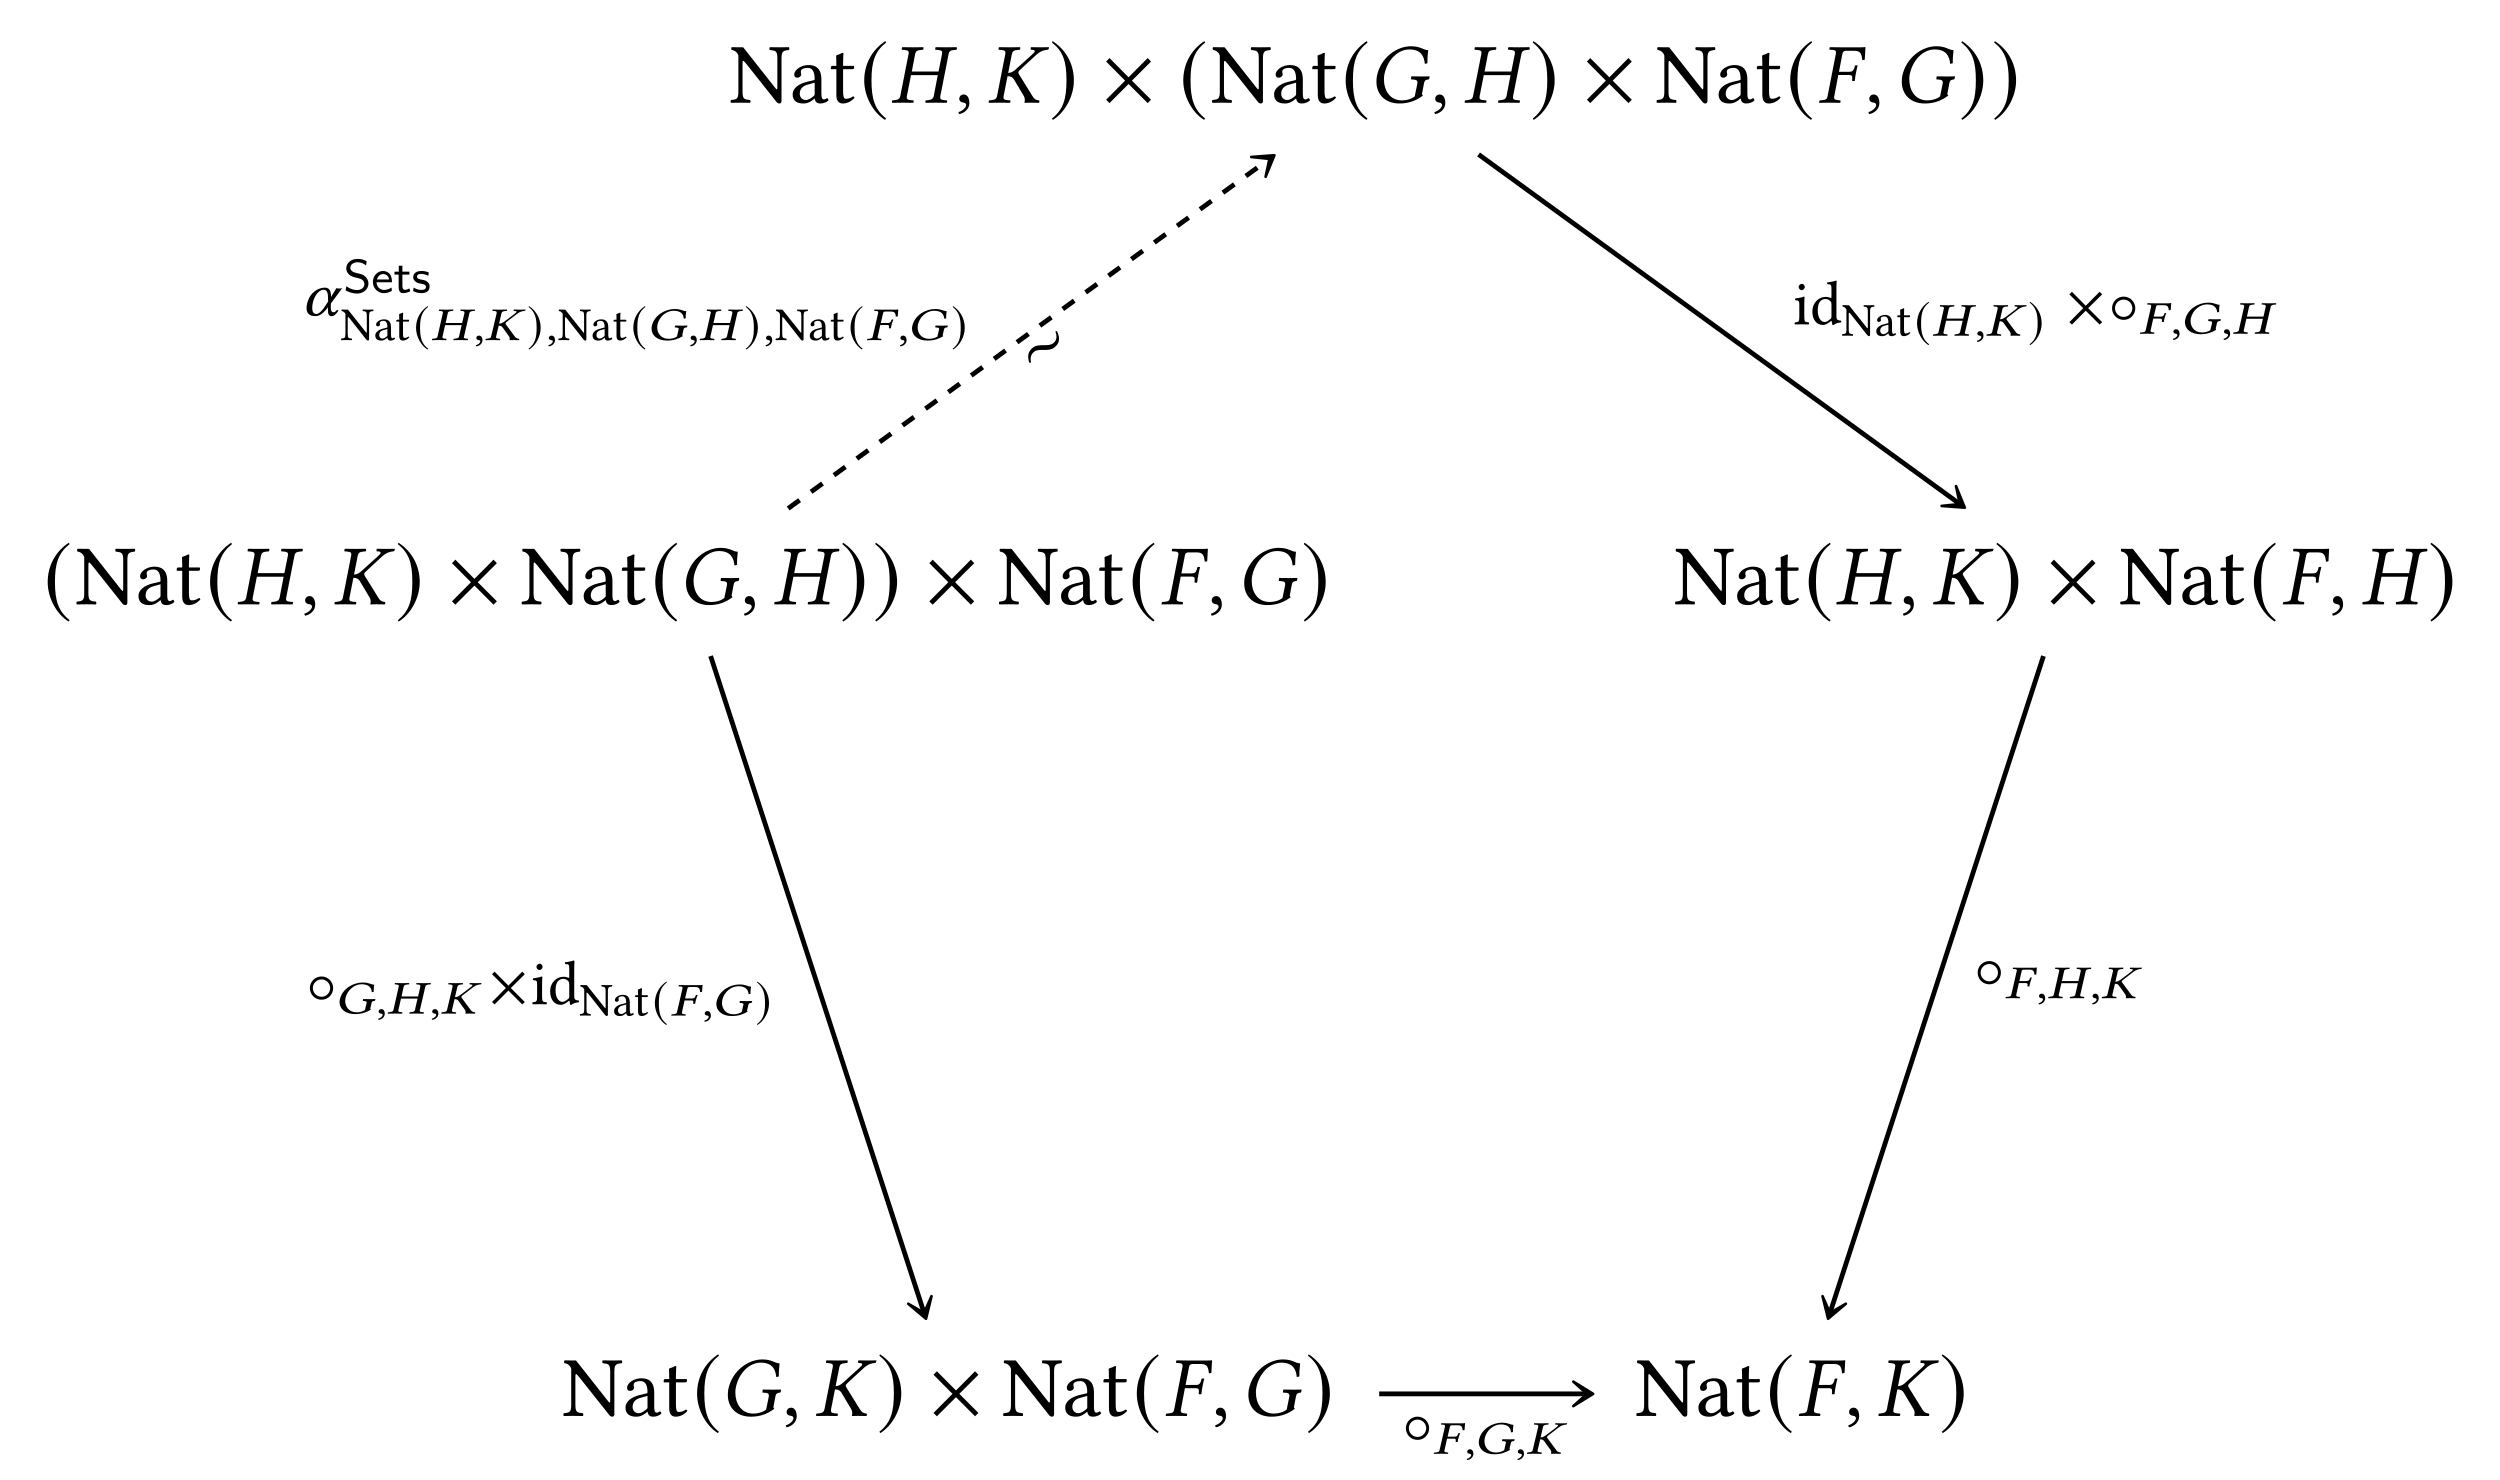 <?xml version="1.0" encoding="UTF-8"?>
<svg xmlns="http://www.w3.org/2000/svg" xmlns:xlink="http://www.w3.org/1999/xlink" width="290.65" height="172.031" viewBox="0 0 290.65 172.031">
<defs>
<g>
<g id="glyph-0-0">
<path d="M 5.547 -5.109 L 5.547 -1.844 C 5.547 -1.656 5.547 -1.547 5.469 -1.547 C 5.438 -1.547 5.281 -1.719 5 -2.094 L 1.578 -6.438 L 0.234 -6.453 C 0.172 -6.391 0.172 -6.188 0.234 -6.125 C 0.656 -6.094 0.953 -5.734 1.016 -5.484 L 1.016 -1.328 C 1.016 -0.438 0.844 -0.375 0.156 -0.312 C 0.094 -0.25 0.094 -0.047 0.156 0.016 C 0.578 0.016 1.031 0 1.266 0 C 1.5 0 1.953 0.016 2.375 0.016 C 2.438 -0.047 2.438 -0.25 2.375 -0.312 C 1.672 -0.375 1.5 -0.422 1.5 -1.328 L 1.5 -4.375 C 1.5 -4.719 1.5 -4.859 1.578 -4.859 C 1.641 -4.859 1.75 -4.75 1.922 -4.531 L 5.406 -0.141 C 5.516 0.016 5.641 0.094 5.797 0.094 C 5.938 0.094 6.031 -0.016 6.031 -0.203 L 6.031 -5.109 C 6.031 -5.984 6.203 -6.047 6.891 -6.125 C 6.953 -6.188 6.953 -6.391 6.891 -6.453 C 6.484 -6.438 6.016 -6.438 5.781 -6.438 C 5.578 -6.438 5.109 -6.438 4.672 -6.453 C 4.609 -6.391 4.609 -6.188 4.672 -6.125 C 5.375 -6.047 5.547 -6.016 5.547 -5.109 Z M 5.547 -5.109 "/>
</g>
<g id="glyph-0-1">
<path d="M 2.922 -2.328 L 2.922 -1 C 2.922 -0.875 2.859 -0.812 2.781 -0.75 C 2.516 -0.531 2.188 -0.312 1.906 -0.312 C 1.406 -0.312 1.188 -0.703 1.188 -1.016 C 1.188 -1.469 1.391 -1.922 2.141 -2.109 Z M 2.922 -0.484 C 2.984 -0.172 3.094 0.094 3.594 0.094 C 3.969 0.094 4.328 -0.062 4.531 -0.266 C 4.516 -0.391 4.469 -0.484 4.359 -0.531 C 4.281 -0.484 4.125 -0.375 4 -0.375 C 3.703 -0.375 3.703 -0.766 3.703 -1.219 L 3.703 -2.688 C 3.703 -4.109 2.922 -4.375 2.188 -4.375 C 1.375 -4.375 0.547 -3.844 0.547 -3.266 C 0.547 -3.031 0.672 -2.906 0.891 -2.906 C 1.188 -2.906 1.359 -3.125 1.359 -3.25 C 1.359 -3.312 1.359 -3.391 1.328 -3.422 C 1.328 -3.453 1.312 -3.516 1.312 -3.625 C 1.312 -3.938 1.734 -4.047 2.109 -4.047 C 2.453 -4.047 2.922 -3.875 2.922 -2.75 C 2.922 -2.688 2.891 -2.641 2.859 -2.625 L 2 -2.422 C 1.047 -2.188 0.359 -1.656 0.359 -0.984 C 0.359 -0.156 0.922 0.094 1.609 0.094 C 1.969 0.094 2.266 0.016 2.703 -0.312 L 2.906 -0.484 Z M 2.922 -0.484 "/>
</g>
<g id="glyph-0-2">
<path d="M 0.422 -4.281 C 0.297 -4.281 0.25 -4.156 0.25 -4.078 L 0.25 -3.953 C 0.25 -3.891 0.266 -3.891 0.297 -3.891 L 0.891 -3.891 L 0.891 -0.891 C 0.891 -0.172 1.203 0.094 1.656 0.094 C 2.109 0.094 2.609 -0.125 3 -0.562 C 2.984 -0.656 2.922 -0.719 2.828 -0.734 C 2.562 -0.531 2.266 -0.453 2 -0.453 C 1.734 -0.453 1.672 -0.75 1.672 -1.359 L 1.672 -3.891 L 2.719 -3.891 C 2.812 -3.891 2.953 -3.922 2.953 -4.016 L 2.953 -4.219 C 2.953 -4.25 2.922 -4.281 2.875 -4.281 L 1.672 -4.281 L 1.672 -4.672 C 1.672 -5.312 1.719 -5.719 1.719 -5.719 C 1.719 -5.766 1.688 -5.797 1.641 -5.797 C 1.594 -5.797 1.5 -5.766 1.422 -5.719 C 1.312 -5.656 1.203 -5.609 1.078 -5.578 C 0.953 -5.531 0.859 -5.5 0.859 -5.438 C 0.859 -5.312 0.891 -5.391 0.891 -4.281 Z M 0.422 -4.281 "/>
</g>
<g id="glyph-1-0">
<path d="M 2.938 -7.141 C 1.5 -6.203 0.484 -4.594 0.484 -2.562 C 0.484 -0.703 1.531 1.172 2.906 2.016 L 3.031 1.859 C 1.719 0.812 1.328 -0.391 1.328 -2.594 C 1.328 -4.812 1.75 -5.953 3.031 -6.984 Z M 2.938 -7.141 "/>
</g>
<g id="glyph-1-1">
<path d="M 0.375 -7.141 L 0.297 -6.984 C 1.578 -5.953 1.984 -4.812 1.984 -2.594 C 1.984 -0.391 1.609 0.812 0.297 1.859 L 0.406 2.016 C 1.781 1.172 2.844 -0.703 2.844 -2.562 C 2.844 -4.594 1.828 -6.203 0.375 -7.141 Z M 0.375 -7.141 "/>
</g>
<g id="glyph-1-2">
<path d="M 5.781 -0.344 L 3.562 -2.562 L 5.781 -4.781 L 5.391 -5.188 L 3.172 -2.953 L 0.953 -5.188 L 0.562 -4.781 L 2.766 -2.562 L 0.562 -0.344 L 0.953 0.047 L 3.172 -2.172 L 5.391 0.047 Z M 5.781 -0.344 "/>
</g>
<g id="glyph-2-0">
<path d="M 6.016 -5.672 L 5.609 -3.625 L 2.5 -3.625 L 2.891 -5.672 C 2.953 -5.953 3.094 -6.094 3.516 -6.125 L 3.812 -6.156 C 3.859 -6.203 3.875 -6.359 3.844 -6.453 C 3.391 -6.438 3.031 -6.438 2.641 -6.438 C 2.266 -6.438 1.812 -6.438 1.375 -6.453 C 1.344 -6.406 1.312 -6.203 1.344 -6.156 L 1.688 -6.125 C 2.078 -6.094 2.188 -5.969 2.125 -5.672 L 1.156 -0.75 C 1.094 -0.484 0.953 -0.344 0.531 -0.297 L 0.234 -0.266 C 0.188 -0.234 0.172 -0.062 0.203 0.016 C 0.656 0.016 1.016 0 1.406 0 C 1.781 0 2.234 0.016 2.672 0.016 C 2.703 -0.016 2.734 -0.219 2.703 -0.266 L 2.359 -0.297 C 1.969 -0.328 1.859 -0.453 1.922 -0.75 L 2.406 -3.203 L 5.516 -3.203 L 5.047 -0.75 C 4.984 -0.484 4.828 -0.344 4.422 -0.297 L 4.109 -0.266 C 4.078 -0.234 4.062 -0.062 4.094 0.016 C 4.547 0.016 4.906 0 5.297 0 C 5.672 0 6.125 0.016 6.562 0.016 C 6.594 -0.016 6.625 -0.219 6.594 -0.266 L 6.25 -0.297 C 5.859 -0.328 5.75 -0.453 5.812 -0.75 L 6.781 -5.672 C 6.844 -5.953 6.984 -6.094 7.391 -6.125 L 7.703 -6.156 C 7.75 -6.203 7.766 -6.359 7.719 -6.453 C 7.281 -6.438 6.922 -6.438 6.531 -6.438 C 6.156 -6.438 5.703 -6.438 5.266 -6.453 C 5.234 -6.406 5.203 -6.203 5.234 -6.156 L 5.578 -6.125 C 5.969 -6.094 6.078 -5.969 6.016 -5.672 Z M 6.016 -5.672 "/>
</g>
<g id="glyph-2-1">
<path d="M 1.031 -0.953 C 0.734 -0.953 0.516 -0.734 0.516 -0.453 C 0.516 -0.141 0.766 -0.047 0.953 -0.016 C 1.141 0 1.312 0.062 1.312 0.297 C 1.312 0.5 0.953 0.953 0.422 1.094 C 0.422 1.188 0.453 1.25 0.516 1.328 C 1.109 1.219 1.688 0.734 1.688 0.047 C 1.688 -0.562 1.438 -0.953 1.031 -0.953 Z M 1.031 -0.953 "/>
</g>
<g id="glyph-2-2">
<path d="M 2.125 -5.672 L 1.156 -0.75 C 1.094 -0.484 0.953 -0.344 0.531 -0.297 L 0.234 -0.266 C 0.188 -0.234 0.172 -0.062 0.203 0.016 C 0.656 0.016 1.016 0 1.406 0 C 1.781 0 2.234 0.016 2.672 0.016 C 2.703 -0.016 2.734 -0.219 2.703 -0.266 L 2.359 -0.297 C 1.969 -0.328 1.859 -0.453 1.922 -0.75 L 2.406 -3.203 L 2.375 -3.078 C 2.719 -3.078 2.969 -2.969 3.125 -2.703 L 4.297 -0.734 C 4.359 -0.594 4.391 -0.469 4.391 -0.344 C 4.391 -0.234 4.375 -0.141 4.359 -0.062 L 4.344 0 L 4.359 0.016 C 4.562 0.016 4.75 0 5.031 0 C 5.406 0 5.578 0.016 6.016 0.016 L 6.062 0 L 6.094 -0.188 C 6.094 -0.234 6.062 -0.266 6.016 -0.266 L 5.969 -0.281 C 5.688 -0.312 5.484 -0.422 5.297 -0.734 L 3.703 -3.312 C 3.641 -3.422 3.625 -3.484 3.641 -3.562 C 3.656 -3.641 3.703 -3.703 4.094 -4.062 L 5.719 -5.562 C 6.266 -6.047 6.641 -6.109 7.031 -6.156 C 7.094 -6.156 7.141 -6.188 7.156 -6.234 L 7.203 -6.438 L 7.172 -6.453 C 6.719 -6.438 6.609 -6.438 6.234 -6.438 C 5.844 -6.438 5.578 -6.438 5.125 -6.453 L 5.094 -6.438 L 5.062 -6.234 C 5.047 -6.188 5.078 -6.156 5.125 -6.156 L 5.312 -6.141 C 5.469 -6.125 5.547 -6.078 5.547 -6 C 5.547 -5.906 5.438 -5.766 5.25 -5.609 L 3.297 -3.844 C 3.062 -3.625 2.828 -3.484 2.453 -3.453 L 2.891 -5.672 C 2.953 -5.953 3.094 -6.094 3.516 -6.125 L 3.812 -6.156 C 3.859 -6.203 3.875 -6.359 3.844 -6.453 C 3.391 -6.438 3.031 -6.438 2.641 -6.438 C 2.266 -6.438 1.812 -6.438 1.375 -6.453 C 1.344 -6.406 1.312 -6.203 1.344 -6.156 L 1.688 -6.125 C 2.078 -6.094 2.188 -5.969 2.125 -5.672 Z M 2.125 -5.672 "/>
</g>
<g id="glyph-2-3">
<path d="M 4.859 -6.562 C 3.203 -6.562 1.328 -5.25 0.891 -3.062 C 0.859 -2.844 0.844 -2.625 0.844 -2.422 C 0.844 -1 1.828 0.094 3.516 0.094 C 4.641 0.094 5.484 -0.25 6.25 -0.828 C 6.156 -0.922 6.125 -1 6.156 -1.109 L 6.375 -2.266 C 6.438 -2.609 6.609 -2.672 6.891 -2.703 C 6.938 -2.719 6.984 -2.734 6.984 -2.781 L 7.031 -3.047 L 7.016 -3.062 C 6.734 -3.047 6.516 -3.047 6.125 -3.047 C 5.766 -3.047 5.375 -3.047 4.922 -3.062 L 4.906 -3.047 L 4.859 -2.781 C 4.844 -2.734 4.875 -2.703 4.922 -2.703 L 5.156 -2.688 C 5.469 -2.656 5.609 -2.594 5.609 -2.391 C 5.609 -2.359 5.609 -2.312 5.609 -2.266 L 5.297 -0.734 C 4.922 -0.422 4.328 -0.266 3.812 -0.266 C 2.359 -0.266 1.719 -1.5 1.719 -2.672 C 1.719 -2.875 1.719 -3.078 1.766 -3.266 C 2.109 -5 3.359 -6.188 4.656 -6.188 C 6.047 -6.188 6.391 -5.375 6.469 -4.516 L 6.766 -4.578 C 6.766 -5 6.781 -5.391 6.859 -6.109 C 6.281 -6.109 6.016 -6.562 4.859 -6.562 Z M 4.859 -6.562 "/>
</g>
<g id="glyph-2-4">
<path d="M 3.578 -3.219 C 3.875 -3.219 3.984 -3.156 3.984 -2.922 L 3.984 -2.844 L 3.969 -2.594 C 3.953 -2.562 3.969 -2.516 4.016 -2.516 L 4.234 -2.516 L 4.281 -2.547 C 4.312 -2.938 4.359 -3.203 4.406 -3.406 C 4.438 -3.609 4.5 -3.906 4.609 -4.312 L 4.578 -4.344 L 4.375 -4.344 C 4.344 -4.344 4.297 -4.312 4.281 -4.266 L 4.219 -4.016 C 4.125 -3.734 3.984 -3.594 3.656 -3.594 L 2.438 -3.594 L 2.844 -5.688 C 2.891 -5.938 3.031 -6.031 3.266 -6.031 L 4.25 -6.031 C 4.969 -6.031 5.078 -5.625 5.156 -4.938 L 5.438 -5 C 5.469 -5.406 5.516 -6.359 5.516 -6.438 C 5.516 -6.453 5.5 -6.469 5.484 -6.469 C 5.297 -6.438 5.25 -6.438 5.031 -6.438 L 2.594 -6.438 C 2.219 -6.438 1.828 -6.438 1.391 -6.453 L 1.359 -6.438 L 1.328 -6.234 C 1.312 -6.203 1.312 -6.156 1.391 -6.156 L 1.672 -6.141 C 1.969 -6.125 2.094 -6.047 2.094 -5.844 C 2.094 -5.797 2.078 -5.734 2.078 -5.688 L 1.109 -0.734 C 1.062 -0.453 0.922 -0.312 0.516 -0.297 L 0.25 -0.266 C 0.203 -0.266 0.172 -0.234 0.156 -0.188 L 0.125 0 L 0.141 0.016 C 0.594 0.016 0.984 0 1.344 0 C 1.734 0 2.125 0.016 2.578 0.016 L 2.594 0 L 2.625 -0.188 C 2.641 -0.234 2.609 -0.266 2.562 -0.266 L 2.328 -0.297 C 2 -0.312 1.875 -0.406 1.875 -0.594 C 1.875 -0.641 1.875 -0.688 1.891 -0.734 L 2.359 -3.219 Z M 3.578 -3.219 "/>
</g>
<g id="glyph-3-0">
<path d="M 3.344 -1.375 L 4.656 -3.156 C 4.562 -3.156 4.438 -3.109 4.328 -3.109 C 4.219 -3.109 4.094 -3.156 3.984 -3.156 L 3.359 -2.125 L 3.359 -2.188 C 3.359 -2.828 3.188 -3.219 2.641 -3.219 C 1.969 -3.219 0.938 -2.766 0.594 -1.422 C 0.531 -1.219 0.516 -1.016 0.516 -0.828 C 0.516 -0.266 0.812 0.094 1.531 0.094 C 2.031 0.094 2.453 -0.203 3 -0.938 L 3 -0.594 C 3 -0.125 3.125 0.094 3.406 0.094 C 3.719 0.094 3.938 -0.109 4.234 -0.562 L 4.047 -0.625 C 3.875 -0.406 3.781 -0.359 3.594 -0.359 C 3.438 -0.359 3.328 -0.562 3.328 -0.938 L 3.328 -0.953 Z M 2.516 -2.969 C 2.938 -2.969 3.016 -2.516 3.016 -1.891 C 3.016 -1.844 3.016 -1.797 3.016 -1.75 L 3.016 -1.594 L 2.828 -1.297 C 2.406 -0.609 1.984 -0.156 1.656 -0.156 C 1.312 -0.156 1.172 -0.438 1.172 -0.859 C 1.172 -1.859 1.781 -2.969 2.516 -2.969 Z M 2.516 -2.969 "/>
</g>
<g id="glyph-4-0">
<path d="M 2.906 -1.047 C 2.906 -1.5 2.656 -1.75 2.547 -1.859 C 2.312 -2.094 2.062 -2.156 1.641 -2.25 C 1.297 -2.328 1.125 -2.375 1 -2.5 C 0.922 -2.562 0.797 -2.688 0.797 -2.906 C 0.797 -3.203 1.109 -3.531 1.641 -3.531 C 2.047 -3.531 2.344 -3.391 2.625 -3.156 L 2.703 -3.656 C 2.359 -3.828 2.047 -3.922 1.641 -3.922 C 0.812 -3.922 0.328 -3.359 0.328 -2.828 C 0.328 -2.609 0.391 -2.344 0.656 -2.094 C 0.906 -1.875 1.156 -1.812 1.5 -1.734 C 1.953 -1.625 2.078 -1.594 2.25 -1.438 C 2.344 -1.328 2.438 -1.172 2.438 -0.984 C 2.438 -0.641 2.125 -0.297 1.594 -0.297 C 1.281 -0.297 0.781 -0.391 0.344 -0.75 L 0.25 -0.266 C 0.531 -0.109 0.984 0.109 1.594 0.109 C 2.359 0.109 2.906 -0.438 2.906 -1.047 Z M 2.906 -1.047 "/>
</g>
<g id="glyph-4-1">
<path d="M 2.406 -1.203 C 2.406 -1.453 2.391 -1.828 2.172 -2.141 C 1.969 -2.406 1.641 -2.516 1.375 -2.516 C 0.703 -2.516 0.188 -1.938 0.188 -1.234 C 0.188 -0.531 0.734 0.062 1.469 0.062 C 1.781 0.062 2.109 -0.031 2.391 -0.203 L 2.359 -0.594 C 2.047 -0.375 1.703 -0.312 1.469 -0.312 C 1 -0.312 0.625 -0.703 0.609 -1.203 Z M 2.078 -1.531 L 0.656 -1.531 C 0.781 -1.969 1.109 -2.156 1.375 -2.156 C 1.625 -2.156 1.969 -2.047 2.078 -1.531 Z M 2.078 -1.531 "/>
</g>
<g id="glyph-4-2">
<path d="M 1.938 -0.141 L 1.844 -0.5 C 1.672 -0.375 1.469 -0.328 1.328 -0.328 C 1.094 -0.328 1.031 -0.547 1.031 -0.797 L 1.031 -2.094 L 1.844 -2.094 L 1.844 -2.438 L 1.031 -2.438 L 1.031 -3.125 L 0.609 -3.125 L 0.609 -2.438 L 0.109 -2.438 L 0.109 -2.094 L 0.594 -2.094 L 0.594 -0.703 C 0.594 -0.328 0.688 0.062 1.078 0.062 C 1.469 0.062 1.781 -0.078 1.938 -0.141 Z M 1.938 -0.141 "/>
</g>
<g id="glyph-4-3">
<path d="M 2.094 -0.719 C 2.094 -0.812 2.094 -1.031 1.859 -1.234 C 1.656 -1.422 1.453 -1.453 1.203 -1.5 C 0.875 -1.562 0.625 -1.609 0.625 -1.859 C 0.625 -2.172 1.016 -2.172 1.109 -2.172 C 1.422 -2.172 1.656 -2.094 1.938 -1.953 L 2 -2.344 C 1.625 -2.5 1.359 -2.516 1.156 -2.516 C 1.016 -2.516 0.188 -2.516 0.188 -1.781 C 0.188 -1.531 0.328 -1.391 0.406 -1.328 C 0.594 -1.125 0.828 -1.078 1.125 -1.031 C 1.375 -0.984 1.672 -0.922 1.672 -0.656 C 1.672 -0.312 1.219 -0.312 1.141 -0.312 C 0.797 -0.312 0.453 -0.438 0.234 -0.594 L 0.172 -0.188 C 0.344 -0.094 0.688 0.062 1.141 0.062 C 1.391 0.062 1.625 0.016 1.828 -0.125 C 2.031 -0.281 2.094 -0.531 2.094 -0.719 Z M 2.094 -0.719 "/>
</g>
<g id="glyph-5-0">
<path d="M 3.047 -2.812 L 3.047 -1.016 C 3.047 -0.906 3.047 -0.844 3.016 -0.844 C 2.984 -0.844 2.906 -0.953 2.75 -1.156 L 0.859 -3.531 L 0.125 -3.547 C 0.094 -3.516 0.094 -3.406 0.125 -3.375 C 0.359 -3.344 0.531 -3.156 0.562 -3.016 L 0.562 -0.734 C 0.562 -0.234 0.469 -0.203 0.078 -0.172 C 0.047 -0.141 0.047 -0.016 0.078 0.016 C 0.312 0 0.562 0 0.703 0 C 0.828 0 1.078 0 1.312 0.016 C 1.344 -0.016 1.344 -0.141 1.312 -0.172 C 0.922 -0.203 0.828 -0.234 0.828 -0.734 L 0.828 -2.406 C 0.828 -2.594 0.828 -2.672 0.875 -2.672 C 0.906 -2.672 0.969 -2.609 1.062 -2.5 L 2.969 -0.078 C 3.031 0 3.109 0.062 3.188 0.062 C 3.266 0.062 3.312 -0.016 3.312 -0.109 L 3.312 -2.812 C 3.312 -3.297 3.406 -3.328 3.797 -3.375 C 3.828 -3.406 3.828 -3.516 3.797 -3.547 C 3.562 -3.547 3.312 -3.531 3.188 -3.531 C 3.062 -3.531 2.812 -3.547 2.578 -3.547 C 2.547 -3.516 2.547 -3.406 2.578 -3.375 C 2.953 -3.328 3.047 -3.312 3.047 -2.812 Z M 3.047 -2.812 "/>
</g>
<g id="glyph-5-1">
<path d="M 1.609 -1.281 L 1.609 -0.547 C 1.609 -0.484 1.578 -0.438 1.531 -0.406 C 1.391 -0.297 1.203 -0.172 1.047 -0.172 C 0.766 -0.172 0.656 -0.391 0.656 -0.562 C 0.656 -0.812 0.766 -1.062 1.172 -1.156 Z M 1.609 -0.266 C 1.641 -0.094 1.703 0.062 1.969 0.062 C 2.188 0.062 2.375 -0.031 2.5 -0.141 C 2.484 -0.219 2.469 -0.266 2.406 -0.297 C 2.359 -0.266 2.266 -0.203 2.203 -0.203 C 2.047 -0.203 2.031 -0.422 2.031 -0.672 L 2.031 -1.484 C 2.031 -2.266 1.609 -2.406 1.203 -2.406 C 0.75 -2.406 0.297 -2.109 0.297 -1.797 C 0.297 -1.672 0.375 -1.594 0.5 -1.594 C 0.656 -1.594 0.75 -1.719 0.75 -1.781 C 0.75 -1.828 0.75 -1.859 0.734 -1.891 C 0.734 -1.906 0.719 -1.938 0.719 -2 C 0.719 -2.172 0.953 -2.234 1.156 -2.234 C 1.344 -2.234 1.609 -2.141 1.609 -1.516 C 1.609 -1.469 1.594 -1.453 1.578 -1.453 L 1.109 -1.328 C 0.578 -1.203 0.203 -0.906 0.203 -0.531 C 0.203 -0.094 0.5 0.062 0.891 0.062 C 1.078 0.062 1.25 0.016 1.484 -0.172 L 1.594 -0.266 Z M 1.609 -0.266 "/>
</g>
<g id="glyph-5-2">
<path d="M 0.234 -2.359 C 0.156 -2.359 0.141 -2.281 0.141 -2.25 L 0.141 -2.172 C 0.141 -2.141 0.141 -2.141 0.172 -2.141 L 0.484 -2.141 L 0.484 -0.484 C 0.484 -0.094 0.656 0.062 0.906 0.062 C 1.156 0.062 1.438 -0.062 1.656 -0.312 C 1.641 -0.359 1.609 -0.391 1.547 -0.406 C 1.406 -0.297 1.25 -0.25 1.109 -0.25 C 0.953 -0.25 0.922 -0.406 0.922 -0.75 L 0.922 -2.141 L 1.484 -2.141 C 1.547 -2.141 1.625 -2.156 1.625 -2.203 L 1.625 -2.312 C 1.625 -2.344 1.609 -2.359 1.578 -2.359 L 0.922 -2.359 L 0.922 -2.562 C 0.922 -2.922 0.938 -3.141 0.938 -3.141 C 0.938 -3.172 0.922 -3.188 0.906 -3.188 C 0.875 -3.188 0.828 -3.172 0.781 -3.141 C 0.719 -3.109 0.656 -3.078 0.594 -3.062 C 0.531 -3.047 0.469 -3.031 0.469 -2.984 C 0.469 -2.922 0.484 -2.969 0.484 -2.359 Z M 0.234 -2.359 "/>
</g>
<g id="glyph-6-0">
<path d="M 1.625 -3.938 C 0.828 -3.422 0.266 -2.531 0.266 -1.406 C 0.266 -0.391 0.844 0.641 1.594 1.109 L 1.672 1.016 C 0.938 0.453 0.734 -0.219 0.734 -1.422 C 0.734 -2.641 0.953 -3.281 1.672 -3.844 Z M 1.625 -3.938 "/>
</g>
<g id="glyph-6-1">
<path d="M 0.203 -3.938 L 0.156 -3.844 C 0.859 -3.281 1.094 -2.641 1.094 -1.422 C 1.094 -0.219 0.891 0.453 0.156 1.016 L 0.219 1.109 C 0.984 0.641 1.562 -0.391 1.562 -1.406 C 1.562 -2.531 1 -3.422 0.203 -3.938 Z M 0.203 -3.938 "/>
</g>
<g id="glyph-7-0">
<path d="M 3.906 -3.125 L 3.641 -1.984 L 1.719 -1.984 L 1.969 -3.125 C 2 -3.281 2.094 -3.344 2.375 -3.375 L 2.594 -3.391 C 2.609 -3.406 2.625 -3.5 2.609 -3.547 C 2.312 -3.547 2.062 -3.531 1.797 -3.531 C 1.547 -3.531 1.25 -3.547 0.953 -3.547 C 0.938 -3.531 0.922 -3.422 0.938 -3.391 L 1.141 -3.375 C 1.328 -3.359 1.406 -3.312 1.406 -3.203 C 1.406 -3.172 1.406 -3.141 1.391 -3.125 L 0.781 -0.422 C 0.75 -0.266 0.641 -0.188 0.359 -0.172 L 0.156 -0.141 C 0.141 -0.141 0.125 -0.094 0.125 -0.062 C 0.125 -0.031 0.125 0 0.141 0.016 C 0.438 0 0.688 0 0.938 0 C 1.188 0 1.5 0 1.797 0.016 C 1.812 -0.016 1.828 -0.125 1.812 -0.141 L 1.609 -0.172 C 1.422 -0.172 1.344 -0.234 1.344 -0.344 C 1.344 -0.359 1.344 -0.391 1.359 -0.422 L 1.656 -1.734 L 3.578 -1.734 L 3.281 -0.422 C 3.234 -0.266 3.141 -0.188 2.859 -0.172 L 2.656 -0.141 C 2.641 -0.125 2.609 -0.031 2.641 0.016 C 2.938 0 3.188 0 3.438 0 C 3.703 0 4 0 4.281 0.016 C 4.312 -0.016 4.328 -0.125 4.312 -0.141 L 4.109 -0.172 C 3.906 -0.172 3.828 -0.234 3.828 -0.344 C 3.828 -0.359 3.844 -0.391 3.859 -0.422 L 4.484 -3.125 C 4.516 -3.281 4.625 -3.344 4.891 -3.375 L 5.094 -3.391 C 5.109 -3.406 5.125 -3.438 5.125 -3.484 C 5.125 -3.5 5.125 -3.531 5.109 -3.547 C 4.812 -3.547 4.578 -3.531 4.312 -3.531 C 4.047 -3.531 3.75 -3.547 3.453 -3.547 C 3.438 -3.531 3.422 -3.422 3.438 -3.391 L 3.641 -3.375 C 3.828 -3.359 3.906 -3.312 3.906 -3.203 C 3.906 -3.172 3.906 -3.141 3.906 -3.125 Z M 3.906 -3.125 "/>
</g>
<g id="glyph-7-1">
<path d="M 0.609 -0.516 C 0.422 -0.516 0.297 -0.391 0.297 -0.234 C 0.297 -0.062 0.453 -0.016 0.562 0 C 0.672 0.016 0.766 0.047 0.766 0.172 C 0.766 0.281 0.562 0.531 0.25 0.594 C 0.25 0.656 0.266 0.703 0.312 0.734 C 0.672 0.688 1.016 0.406 1.016 0.016 C 1.016 -0.312 0.859 -0.516 0.609 -0.516 Z M 0.609 -0.516 "/>
</g>
<g id="glyph-7-2">
<path d="M 1.422 -3.125 L 0.781 -0.422 C 0.75 -0.266 0.641 -0.188 0.359 -0.172 L 0.156 -0.141 C 0.141 -0.141 0.125 -0.094 0.125 -0.062 C 0.125 -0.031 0.125 0 0.141 0.016 C 0.453 0 0.688 0 0.953 0 C 1.203 0 1.516 0 1.812 0.016 C 1.828 -0.016 1.844 -0.125 1.828 -0.141 L 1.625 -0.172 C 1.422 -0.172 1.344 -0.234 1.344 -0.344 C 1.344 -0.359 1.344 -0.391 1.359 -0.422 L 1.656 -1.672 C 1.859 -1.672 2.031 -1.609 2.109 -1.469 L 2.875 -0.406 C 2.906 -0.328 2.938 -0.25 2.938 -0.188 C 2.938 -0.125 2.938 -0.078 2.922 -0.031 L 2.922 0.016 C 3.047 0 3.172 0 3.359 0 C 3.609 0 3.719 0 4.016 0.016 L 4.031 0 L 4.062 -0.109 C 4.062 -0.125 4.031 -0.141 4.016 -0.141 L 3.969 -0.156 C 3.797 -0.172 3.656 -0.234 3.531 -0.406 L 2.484 -1.828 C 2.453 -1.875 2.438 -1.922 2.453 -1.969 C 2.453 -2 2.5 -2.047 2.734 -2.234 L 3.812 -3.062 C 4.156 -3.328 4.422 -3.359 4.672 -3.391 C 4.703 -3.391 4.75 -3.406 4.766 -3.438 L 4.781 -3.531 L 4.766 -3.547 C 4.469 -3.547 4.406 -3.531 4.156 -3.531 C 3.891 -3.531 3.719 -3.547 3.422 -3.547 L 3.406 -3.531 L 3.391 -3.438 C 3.375 -3.406 3.406 -3.391 3.422 -3.391 L 3.578 -3.375 C 3.688 -3.375 3.734 -3.344 3.734 -3.297 C 3.734 -3.25 3.656 -3.172 3.547 -3.078 L 2.266 -2.109 C 2.094 -2 1.953 -1.906 1.703 -1.906 L 1.984 -3.125 C 2.031 -3.281 2.141 -3.344 2.406 -3.375 L 2.609 -3.391 C 2.625 -3.406 2.641 -3.5 2.625 -3.547 C 2.312 -3.547 2.078 -3.531 1.812 -3.531 C 1.547 -3.531 1.25 -3.547 0.953 -3.547 C 0.938 -3.531 0.922 -3.422 0.938 -3.391 L 1.156 -3.375 C 1.359 -3.359 1.422 -3.312 1.422 -3.203 C 1.422 -3.172 1.422 -3.141 1.422 -3.125 Z M 1.422 -3.125 "/>
</g>
<g id="glyph-7-3">
<path d="M 3.25 -3.609 C 2.156 -3.609 0.891 -2.891 0.609 -1.688 C 0.578 -1.562 0.562 -1.453 0.562 -1.328 C 0.562 -0.547 1.234 0.062 2.359 0.062 C 3.125 0.062 3.688 -0.141 4.203 -0.453 C 4.141 -0.5 4.125 -0.547 4.141 -0.609 L 4.281 -1.219 C 4.312 -1.422 4.438 -1.453 4.625 -1.469 C 4.656 -1.469 4.688 -1.484 4.688 -1.516 L 4.734 -1.672 L 4.719 -1.688 C 4.531 -1.672 4.391 -1.672 4.125 -1.672 C 3.875 -1.672 3.609 -1.672 3.297 -1.688 L 3.297 -1.672 L 3.266 -1.516 C 3.25 -1.484 3.281 -1.469 3.297 -1.469 L 3.438 -1.453 C 3.625 -1.438 3.719 -1.406 3.719 -1.297 C 3.719 -1.266 3.719 -1.25 3.703 -1.219 L 3.516 -0.406 C 3.266 -0.234 2.891 -0.141 2.562 -0.141 C 1.625 -0.141 1.219 -0.828 1.219 -1.469 C 1.219 -1.578 1.234 -1.688 1.25 -1.797 C 1.469 -2.75 2.297 -3.406 3.125 -3.406 C 4.031 -3.406 4.266 -2.953 4.312 -2.484 L 4.531 -2.516 C 4.531 -2.75 4.531 -2.969 4.594 -3.359 C 4.203 -3.359 4.031 -3.609 3.25 -3.609 Z M 3.25 -3.609 "/>
</g>
<g id="glyph-7-4">
<path d="M 2.391 -1.75 C 2.578 -1.75 2.641 -1.719 2.641 -1.578 L 2.641 -1.547 L 2.625 -1.406 C 2.609 -1.391 2.625 -1.359 2.656 -1.359 L 2.812 -1.359 L 2.859 -1.375 C 2.891 -1.594 2.922 -1.766 2.969 -1.875 C 3 -1.984 3.047 -2.156 3.141 -2.375 L 3.125 -2.391 L 2.984 -2.391 C 2.969 -2.391 2.938 -2.375 2.922 -2.344 L 2.875 -2.203 C 2.812 -2.062 2.719 -1.984 2.5 -1.984 L 1.688 -1.984 L 1.953 -3.125 C 1.969 -3.266 2.078 -3.312 2.219 -3.312 L 2.859 -3.312 C 3.328 -3.312 3.406 -3.094 3.438 -2.719 L 3.656 -2.75 C 3.672 -2.969 3.719 -3.5 3.719 -3.547 C 3.719 -3.547 3.703 -3.562 3.703 -3.562 C 3.578 -3.547 3.547 -3.531 3.391 -3.531 L 1.766 -3.531 C 1.531 -3.531 1.25 -3.547 0.953 -3.547 L 0.953 -3.531 L 0.922 -3.422 C 0.922 -3.406 0.906 -3.391 0.953 -3.391 L 1.141 -3.375 C 1.328 -3.375 1.391 -3.328 1.391 -3.219 C 1.391 -3.188 1.375 -3.156 1.375 -3.125 L 0.75 -0.406 C 0.719 -0.25 0.625 -0.172 0.344 -0.156 L 0.172 -0.141 C 0.141 -0.141 0.109 -0.125 0.109 -0.109 L 0.078 0 L 0.094 0.016 C 0.391 0 0.656 0 0.906 0 C 1.156 0 1.422 0 1.734 0.016 L 1.734 0 L 1.766 -0.109 C 1.766 -0.125 1.75 -0.141 1.719 -0.141 L 1.578 -0.156 C 1.391 -0.172 1.312 -0.219 1.312 -0.328 C 1.312 -0.344 1.312 -0.375 1.328 -0.406 L 1.625 -1.75 Z M 2.391 -1.75 "/>
</g>
<g id="glyph-8-0">
<path d="M 2.516 -5.516 L 2.344 -5.484 C 2.516 -4.953 2.562 -4.438 2.062 -4.078 C 1.5 -3.656 0.422 -4.094 -0.234 -3.625 C -0.875 -3.156 -0.953 -2.516 -0.672 -1.797 L -0.5 -1.859 C -0.594 -2.359 -0.531 -2.812 -0.109 -3.125 C 0.469 -3.547 1.469 -3.062 2.188 -3.578 C 2.891 -4.094 2.891 -4.781 2.516 -5.516 Z M 2.516 -5.516 "/>
</g>
<g id="glyph-9-0">
<path d="M 0.656 -4.359 C 0.656 -4.156 0.828 -3.969 1 -3.969 C 1.203 -3.969 1.375 -4.172 1.375 -4.328 C 1.375 -4.5 1.234 -4.703 1.031 -4.703 C 0.859 -4.703 0.656 -4.531 0.656 -4.359 Z M 1.312 -0.891 L 1.312 -2.328 C 1.312 -2.703 1.344 -3.156 1.344 -3.156 C 1.344 -3.188 1.312 -3.219 1.25 -3.219 C 1.047 -3.125 0.75 -3.062 0.25 -3 C 0.234 -2.953 0.25 -2.844 0.266 -2.797 C 0.672 -2.766 0.734 -2.719 0.734 -2.297 L 0.734 -0.891 C 0.734 -0.281 0.656 -0.266 0.219 -0.219 C 0.172 -0.188 0.172 -0.031 0.219 0.016 C 0.453 0 0.734 0 1.031 0 C 1.328 0 1.594 0 1.844 0.016 C 1.875 -0.031 1.875 -0.188 1.844 -0.219 C 1.391 -0.25 1.312 -0.281 1.312 -0.891 Z M 1.312 -0.891 "/>
</g>
<g id="glyph-9-1">
<path d="M 2.5 -0.906 C 2.5 -0.766 2.484 -0.703 2.391 -0.625 C 2.125 -0.391 1.891 -0.266 1.703 -0.266 C 1.312 -0.266 0.906 -0.703 0.906 -1.609 C 0.906 -2.125 1.016 -2.422 1.125 -2.578 C 1.344 -2.906 1.656 -2.938 1.797 -2.938 C 2.062 -2.938 2.234 -2.844 2.391 -2.672 C 2.484 -2.562 2.5 -2.5 2.5 -2.281 Z M 2.422 -0.359 C 2.469 -0.391 2.531 -0.406 2.531 -0.359 C 2.562 -0.172 2.609 0.078 2.609 0.078 C 2.672 0.094 2.703 0.094 2.75 0.078 C 2.906 -0.062 3.172 -0.172 3.609 -0.219 C 3.656 -0.266 3.656 -0.375 3.609 -0.422 C 3.141 -0.453 3.078 -0.594 3.078 -0.938 L 3.078 -4.234 C 3.078 -4.703 3.109 -5 3.109 -5 C 3.109 -5.047 3.078 -5.078 3.016 -5.078 C 2.828 -5 2.281 -4.891 2 -4.875 C 1.984 -4.812 2 -4.703 2.047 -4.656 C 2.422 -4.641 2.5 -4.672 2.5 -4.062 L 2.5 -3.125 C 2.5 -3.078 2.484 -3.062 2.438 -3.062 C 2.406 -3.062 2.109 -3.188 1.875 -3.188 C 1.391 -3.188 1.078 -3.031 0.781 -2.75 C 0.469 -2.438 0.281 -2.016 0.281 -1.469 C 0.281 -0.578 0.734 0.078 1.516 0.078 C 1.797 0.078 2.078 -0.078 2.422 -0.359 Z M 2.422 -0.359 "/>
</g>
<g id="glyph-10-0">
<path d="M 4.219 -0.25 L 2.594 -1.875 L 4.219 -3.484 L 3.922 -3.781 L 2.312 -2.156 L 0.703 -3.781 L 0.406 -3.484 L 2.016 -1.875 L 0.406 -0.25 L 0.703 0.031 L 2.312 -1.578 L 3.922 0.031 Z M 4.219 -0.25 "/>
</g>
<g id="glyph-10-1">
<path d="M 3.156 -1.875 C 3.156 -2.609 2.562 -3.219 1.812 -3.219 C 1.047 -3.219 0.453 -2.609 0.453 -1.875 C 0.453 -1.109 1.047 -0.516 1.812 -0.516 C 2.562 -0.516 3.156 -1.109 3.156 -1.875 Z M 2.812 -1.875 C 2.812 -1.312 2.359 -0.859 1.812 -0.859 C 1.25 -0.859 0.797 -1.312 0.797 -1.875 C 0.797 -2.422 1.25 -2.875 1.812 -2.875 C 2.359 -2.875 2.812 -2.422 2.812 -1.875 Z M 2.812 -1.875 "/>
</g>
</g>
</defs>
<g fill="rgb(0%, 0%, 0%)" fill-opacity="1">
<use xlink:href="#glyph-0-0" x="84.828" y="11.938"/>
<use xlink:href="#glyph-0-1" x="91.792" y="11.938"/>
<use xlink:href="#glyph-0-2" x="96.345" y="11.938"/>
</g>
<g fill="rgb(0%, 0%, 0%)" fill-opacity="1">
<use xlink:href="#glyph-1-0" x="99.991" y="11.923"/>
</g>
<g fill="rgb(0%, 0%, 0%)" fill-opacity="1">
<use xlink:href="#glyph-2-0" x="103.508" y="11.938"/>
</g>
<g fill="rgb(0%, 0%, 0%)" fill-opacity="1">
<use xlink:href="#glyph-2-1" x="111.01" y="11.938"/>
</g>
<g fill="rgb(0%, 0%, 0%)" fill-opacity="1">
<use xlink:href="#glyph-2-2" x="114.756" y="11.938"/>
</g>
<g fill="rgb(0%, 0%, 0%)" fill-opacity="1">
<use xlink:href="#glyph-1-1" x="122.005" y="11.923"/>
</g>
<g fill="rgb(0%, 0%, 0%)" fill-opacity="1">
<use xlink:href="#glyph-1-2" x="128.035" y="11.938"/>
</g>
<g fill="rgb(0%, 0%, 0%)" fill-opacity="1">
<use xlink:href="#glyph-1-0" x="137.083" y="11.923"/>
</g>
<g fill="rgb(0%, 0%, 0%)" fill-opacity="1">
<use xlink:href="#glyph-0-0" x="140.799" y="11.938"/>
<use xlink:href="#glyph-0-1" x="147.763" y="11.938"/>
<use xlink:href="#glyph-0-2" x="152.316" y="11.938"/>
</g>
<g fill="rgb(0%, 0%, 0%)" fill-opacity="1">
<use xlink:href="#glyph-1-0" x="155.962" y="11.923"/>
</g>
<g fill="rgb(0%, 0%, 0%)" fill-opacity="1">
<use xlink:href="#glyph-2-3" x="159.18" y="11.938"/>
</g>
<g fill="rgb(0%, 0%, 0%)" fill-opacity="1">
<use xlink:href="#glyph-2-1" x="166.343" y="11.938"/>
</g>
<g fill="rgb(0%, 0%, 0%)" fill-opacity="1">
<use xlink:href="#glyph-2-0" x="170.099" y="11.938"/>
</g>
<g fill="rgb(0%, 0%, 0%)" fill-opacity="1">
<use xlink:href="#glyph-1-1" x="177.901" y="11.923"/>
</g>
<g fill="rgb(0%, 0%, 0%)" fill-opacity="1">
<use xlink:href="#glyph-1-2" x="183.931" y="11.938"/>
</g>
<g fill="rgb(0%, 0%, 0%)" fill-opacity="1">
<use xlink:href="#glyph-0-0" x="192.481" y="11.938"/>
<use xlink:href="#glyph-0-1" x="199.445" y="11.938"/>
<use xlink:href="#glyph-0-2" x="203.998" y="11.938"/>
</g>
<g fill="rgb(0%, 0%, 0%)" fill-opacity="1">
<use xlink:href="#glyph-1-0" x="207.644" y="11.923"/>
</g>
<g fill="rgb(0%, 0%, 0%)" fill-opacity="1">
<use xlink:href="#glyph-2-4" x="211.36" y="11.938"/>
</g>
<g fill="rgb(0%, 0%, 0%)" fill-opacity="1">
<use xlink:href="#glyph-2-1" x="216.81" y="11.938"/>
</g>
<g fill="rgb(0%, 0%, 0%)" fill-opacity="1">
<use xlink:href="#glyph-2-3" x="220.257" y="11.938"/>
</g>
<g fill="rgb(0%, 0%, 0%)" fill-opacity="1">
<use xlink:href="#glyph-1-1" x="227.73" y="11.923"/>
</g>
<g fill="rgb(0%, 0%, 0%)" fill-opacity="1">
<use xlink:href="#glyph-1-1" x="231.546" y="11.923"/>
</g>
<g fill="rgb(0%, 0%, 0%)" fill-opacity="1">
<use xlink:href="#glyph-1-0" x="5.061" y="70.239"/>
</g>
<g fill="rgb(0%, 0%, 0%)" fill-opacity="1">
<use xlink:href="#glyph-0-0" x="8.777" y="70.254"/>
<use xlink:href="#glyph-0-1" x="15.741" y="70.254"/>
<use xlink:href="#glyph-0-2" x="20.294" y="70.254"/>
</g>
<g fill="rgb(0%, 0%, 0%)" fill-opacity="1">
<use xlink:href="#glyph-1-0" x="23.94" y="70.239"/>
</g>
<g fill="rgb(0%, 0%, 0%)" fill-opacity="1">
<use xlink:href="#glyph-2-0" x="27.457" y="70.254"/>
</g>
<g fill="rgb(0%, 0%, 0%)" fill-opacity="1">
<use xlink:href="#glyph-2-1" x="34.959" y="70.254"/>
</g>
<g fill="rgb(0%, 0%, 0%)" fill-opacity="1">
<use xlink:href="#glyph-2-2" x="38.705" y="70.254"/>
</g>
<g fill="rgb(0%, 0%, 0%)" fill-opacity="1">
<use xlink:href="#glyph-1-1" x="45.954" y="70.239"/>
</g>
<g fill="rgb(0%, 0%, 0%)" fill-opacity="1">
<use xlink:href="#glyph-1-2" x="51.984" y="70.254"/>
</g>
<g fill="rgb(0%, 0%, 0%)" fill-opacity="1">
<use xlink:href="#glyph-0-0" x="60.534" y="70.254"/>
<use xlink:href="#glyph-0-1" x="67.498" y="70.254"/>
<use xlink:href="#glyph-0-2" x="72.051" y="70.254"/>
</g>
<g fill="rgb(0%, 0%, 0%)" fill-opacity="1">
<use xlink:href="#glyph-1-0" x="75.697" y="70.239"/>
</g>
<g fill="rgb(0%, 0%, 0%)" fill-opacity="1">
<use xlink:href="#glyph-2-3" x="78.915" y="70.254"/>
</g>
<g fill="rgb(0%, 0%, 0%)" fill-opacity="1">
<use xlink:href="#glyph-2-1" x="86.078" y="70.254"/>
</g>
<g fill="rgb(0%, 0%, 0%)" fill-opacity="1">
<use xlink:href="#glyph-2-0" x="89.834" y="70.254"/>
</g>
<g fill="rgb(0%, 0%, 0%)" fill-opacity="1">
<use xlink:href="#glyph-1-1" x="97.636" y="70.239"/>
</g>
<g fill="rgb(0%, 0%, 0%)" fill-opacity="1">
<use xlink:href="#glyph-1-1" x="101.452" y="70.239"/>
</g>
<g fill="rgb(0%, 0%, 0%)" fill-opacity="1">
<use xlink:href="#glyph-1-2" x="107.481" y="70.254"/>
</g>
<g fill="rgb(0%, 0%, 0%)" fill-opacity="1">
<use xlink:href="#glyph-0-0" x="116.031" y="70.254"/>
<use xlink:href="#glyph-0-1" x="122.995" y="70.254"/>
<use xlink:href="#glyph-0-2" x="127.548" y="70.254"/>
</g>
<g fill="rgb(0%, 0%, 0%)" fill-opacity="1">
<use xlink:href="#glyph-1-0" x="131.195" y="70.239"/>
</g>
<g fill="rgb(0%, 0%, 0%)" fill-opacity="1">
<use xlink:href="#glyph-2-4" x="134.911" y="70.254"/>
</g>
<g fill="rgb(0%, 0%, 0%)" fill-opacity="1">
<use xlink:href="#glyph-2-1" x="140.361" y="70.254"/>
</g>
<g fill="rgb(0%, 0%, 0%)" fill-opacity="1">
<use xlink:href="#glyph-2-3" x="143.808" y="70.254"/>
</g>
<g fill="rgb(0%, 0%, 0%)" fill-opacity="1">
<use xlink:href="#glyph-1-1" x="151.281" y="70.239"/>
</g>
<g fill="rgb(0%, 0%, 0%)" fill-opacity="1">
<use xlink:href="#glyph-0-0" x="194.633" y="70.254"/>
<use xlink:href="#glyph-0-1" x="201.597" y="70.254"/>
<use xlink:href="#glyph-0-2" x="206.15" y="70.254"/>
</g>
<g fill="rgb(0%, 0%, 0%)" fill-opacity="1">
<use xlink:href="#glyph-1-0" x="209.796" y="70.239"/>
</g>
<g fill="rgb(0%, 0%, 0%)" fill-opacity="1">
<use xlink:href="#glyph-2-0" x="213.313" y="70.254"/>
</g>
<g fill="rgb(0%, 0%, 0%)" fill-opacity="1">
<use xlink:href="#glyph-2-1" x="220.815" y="70.254"/>
</g>
<g fill="rgb(0%, 0%, 0%)" fill-opacity="1">
<use xlink:href="#glyph-2-2" x="224.561" y="70.254"/>
</g>
<g fill="rgb(0%, 0%, 0%)" fill-opacity="1">
<use xlink:href="#glyph-1-1" x="231.81" y="70.239"/>
</g>
<g fill="rgb(0%, 0%, 0%)" fill-opacity="1">
<use xlink:href="#glyph-1-2" x="237.839" y="70.254"/>
</g>
<g fill="rgb(0%, 0%, 0%)" fill-opacity="1">
<use xlink:href="#glyph-0-0" x="246.389" y="70.254"/>
<use xlink:href="#glyph-0-1" x="253.353" y="70.254"/>
<use xlink:href="#glyph-0-2" x="257.906" y="70.254"/>
</g>
<g fill="rgb(0%, 0%, 0%)" fill-opacity="1">
<use xlink:href="#glyph-1-0" x="261.552" y="70.239"/>
</g>
<g fill="rgb(0%, 0%, 0%)" fill-opacity="1">
<use xlink:href="#glyph-2-4" x="265.269" y="70.254"/>
</g>
<g fill="rgb(0%, 0%, 0%)" fill-opacity="1">
<use xlink:href="#glyph-2-1" x="270.719" y="70.254"/>
</g>
<g fill="rgb(0%, 0%, 0%)" fill-opacity="1">
<use xlink:href="#glyph-2-0" x="274.465" y="70.254"/>
</g>
<g fill="rgb(0%, 0%, 0%)" fill-opacity="1">
<use xlink:href="#glyph-1-1" x="282.271" y="70.239"/>
</g>
<g fill="rgb(0%, 0%, 0%)" fill-opacity="1">
<use xlink:href="#glyph-0-0" x="65.394" y="164.61"/>
<use xlink:href="#glyph-0-1" x="72.358" y="164.61"/>
<use xlink:href="#glyph-0-2" x="76.911" y="164.61"/>
</g>
<g fill="rgb(0%, 0%, 0%)" fill-opacity="1">
<use xlink:href="#glyph-1-0" x="80.557" y="164.595"/>
</g>
<g fill="rgb(0%, 0%, 0%)" fill-opacity="1">
<use xlink:href="#glyph-2-3" x="83.775" y="164.61"/>
</g>
<g fill="rgb(0%, 0%, 0%)" fill-opacity="1">
<use xlink:href="#glyph-2-1" x="90.938" y="164.61"/>
</g>
<g fill="rgb(0%, 0%, 0%)" fill-opacity="1">
<use xlink:href="#glyph-2-2" x="94.694" y="164.61"/>
</g>
<g fill="rgb(0%, 0%, 0%)" fill-opacity="1">
<use xlink:href="#glyph-1-1" x="101.938" y="164.595"/>
</g>
<g fill="rgb(0%, 0%, 0%)" fill-opacity="1">
<use xlink:href="#glyph-1-2" x="107.968" y="164.61"/>
</g>
<g fill="rgb(0%, 0%, 0%)" fill-opacity="1">
<use xlink:href="#glyph-0-0" x="116.518" y="164.61"/>
<use xlink:href="#glyph-0-1" x="123.482" y="164.61"/>
<use xlink:href="#glyph-0-2" x="128.035" y="164.61"/>
</g>
<g fill="rgb(0%, 0%, 0%)" fill-opacity="1">
<use xlink:href="#glyph-1-0" x="131.681" y="164.595"/>
</g>
<g fill="rgb(0%, 0%, 0%)" fill-opacity="1">
<use xlink:href="#glyph-2-4" x="135.397" y="164.61"/>
</g>
<g fill="rgb(0%, 0%, 0%)" fill-opacity="1">
<use xlink:href="#glyph-2-1" x="140.847" y="164.61"/>
</g>
<g fill="rgb(0%, 0%, 0%)" fill-opacity="1">
<use xlink:href="#glyph-2-3" x="144.294" y="164.61"/>
</g>
<g fill="rgb(0%, 0%, 0%)" fill-opacity="1">
<use xlink:href="#glyph-1-1" x="151.767" y="164.595"/>
</g>
<g fill="rgb(0%, 0%, 0%)" fill-opacity="1">
<use xlink:href="#glyph-0-0" x="190.131" y="164.61"/>
<use xlink:href="#glyph-0-1" x="197.095" y="164.61"/>
<use xlink:href="#glyph-0-2" x="201.648" y="164.61"/>
</g>
<g fill="rgb(0%, 0%, 0%)" fill-opacity="1">
<use xlink:href="#glyph-1-0" x="205.294" y="164.595"/>
</g>
<g fill="rgb(0%, 0%, 0%)" fill-opacity="1">
<use xlink:href="#glyph-2-4" x="209.01" y="164.61"/>
</g>
<g fill="rgb(0%, 0%, 0%)" fill-opacity="1">
<use xlink:href="#glyph-2-1" x="214.46" y="164.61"/>
</g>
<g fill="rgb(0%, 0%, 0%)" fill-opacity="1">
<use xlink:href="#glyph-2-2" x="218.206" y="164.61"/>
</g>
<g fill="rgb(0%, 0%, 0%)" fill-opacity="1">
<use xlink:href="#glyph-1-1" x="225.455" y="164.595"/>
</g>
<path fill="none" stroke-width="0.558" stroke-linecap="butt" stroke-linejoin="miter" stroke="rgb(0%, 0%, 0%)" stroke-opacity="1" stroke-dasharray="1.644 1.644" stroke-miterlimit="10" d="M -53.692 26.601 L 2.198 67.198 " transform="matrix(1, 0, 0, -1, 145.325, 85.714)"/>
<path fill-rule="nonzero" fill="rgb(0%, 0%, 0%)" fill-opacity="1" stroke-width="0.311" stroke-linecap="butt" stroke-linejoin="round" stroke="rgb(0%, 0%, 0%)" stroke-opacity="1" stroke-miterlimit="10" d="M 3.688 -0 L 1.39 1.422 L 2.972 -0.002 L 1.391 -1.422 Z M 3.688 -0 " transform="matrix(0.809, -0.588, -0.588, -0.809, 145.18, 20.218)"/>
<g fill="rgb(0%, 0%, 0%)" fill-opacity="1">
<use xlink:href="#glyph-3-0" x="35.125" y="36.66"/>
</g>
<g fill="rgb(0%, 0%, 0%)" fill-opacity="1">
<use xlink:href="#glyph-4-0" x="39.929" y="34.02"/>
<use xlink:href="#glyph-4-1" x="43.164" y="34.02"/>
<use xlink:href="#glyph-4-2" x="45.751" y="34.02"/>
<use xlink:href="#glyph-4-3" x="47.853" y="34.02"/>
</g>
<g fill="rgb(0%, 0%, 0%)" fill-opacity="1">
<use xlink:href="#glyph-5-0" x="39.598" y="39.534"/>
<use xlink:href="#glyph-5-1" x="43.428" y="39.534"/>
<use xlink:href="#glyph-5-2" x="45.932" y="39.534"/>
</g>
<g fill="rgb(0%, 0%, 0%)" fill-opacity="1">
<use xlink:href="#glyph-6-0" x="48.102" y="39.525"/>
</g>
<g fill="rgb(0%, 0%, 0%)" fill-opacity="1">
<use xlink:href="#glyph-7-0" x="50.091" y="39.534"/>
</g>
<g fill="rgb(0%, 0%, 0%)" fill-opacity="1">
<use xlink:href="#glyph-7-1" x="55.077" y="39.534"/>
</g>
<g fill="rgb(0%, 0%, 0%)" fill-opacity="1">
<use xlink:href="#glyph-7-2" x="56.321" y="39.534"/>
</g>
<g fill="rgb(0%, 0%, 0%)" fill-opacity="1">
<use xlink:href="#glyph-6-1" x="61.296" y="39.525"/>
</g>
<g fill="rgb(0%, 0%, 0%)" fill-opacity="1">
<use xlink:href="#glyph-7-1" x="63.505" y="39.534"/>
</g>
<g fill="rgb(0%, 0%, 0%)" fill-opacity="1">
<use xlink:href="#glyph-5-0" x="64.858" y="39.534"/>
<use xlink:href="#glyph-5-1" x="68.688" y="39.534"/>
<use xlink:href="#glyph-5-2" x="71.192" y="39.534"/>
</g>
<g fill="rgb(0%, 0%, 0%)" fill-opacity="1">
<use xlink:href="#glyph-6-0" x="73.362" y="39.525"/>
</g>
<g fill="rgb(0%, 0%, 0%)" fill-opacity="1">
<use xlink:href="#glyph-7-3" x="75.187" y="39.534"/>
</g>
<g fill="rgb(0%, 0%, 0%)" fill-opacity="1">
<use xlink:href="#glyph-7-1" x="79.992" y="39.534"/>
</g>
<g fill="rgb(0%, 0%, 0%)" fill-opacity="1">
<use xlink:href="#glyph-7-0" x="81.236" y="39.534"/>
</g>
<g fill="rgb(0%, 0%, 0%)" fill-opacity="1">
<use xlink:href="#glyph-6-1" x="86.551" y="39.525"/>
</g>
<g fill="rgb(0%, 0%, 0%)" fill-opacity="1">
<use xlink:href="#glyph-7-1" x="88.759" y="39.534"/>
</g>
<g fill="rgb(0%, 0%, 0%)" fill-opacity="1">
<use xlink:href="#glyph-5-0" x="90.113" y="39.534"/>
<use xlink:href="#glyph-5-1" x="93.943" y="39.534"/>
<use xlink:href="#glyph-5-2" x="96.447" y="39.534"/>
</g>
<g fill="rgb(0%, 0%, 0%)" fill-opacity="1">
<use xlink:href="#glyph-6-0" x="98.617" y="39.525"/>
</g>
<g fill="rgb(0%, 0%, 0%)" fill-opacity="1">
<use xlink:href="#glyph-7-4" x="100.716" y="39.534"/>
</g>
<g fill="rgb(0%, 0%, 0%)" fill-opacity="1">
<use xlink:href="#glyph-7-1" x="104.382" y="39.534"/>
</g>
<g fill="rgb(0%, 0%, 0%)" fill-opacity="1">
<use xlink:href="#glyph-7-3" x="105.467" y="39.534"/>
</g>
<g fill="rgb(0%, 0%, 0%)" fill-opacity="1">
<use xlink:href="#glyph-6-1" x="110.6" y="39.525"/>
</g>
<g fill="rgb(0%, 0%, 0%)" fill-opacity="1">
<use xlink:href="#glyph-8-0" x="120.36" y="44.002"/>
</g>
<path fill="none" stroke-width="0.558" stroke-linecap="butt" stroke-linejoin="miter" stroke="rgb(0%, 0%, 0%)" stroke-opacity="1" stroke-miterlimit="10" d="M 26.573 67.757 L 82.464 27.159 " transform="matrix(1, 0, 0, -1, 145.325, 85.714)"/>
<path fill-rule="nonzero" fill="rgb(0%, 0%, 0%)" fill-opacity="1" stroke-width="0.311" stroke-linecap="butt" stroke-linejoin="round" stroke="rgb(0%, 0%, 0%)" stroke-opacity="1" stroke-miterlimit="10" d="M 3.687 0 L 1.39 1.422 L 2.974 -0.001 L 1.389 -1.422 Z M 3.687 0 " transform="matrix(0.809, 0.588, 0.588, -0.809, 225.446, 56.853)"/>
<g fill="rgb(0%, 0%, 0%)" fill-opacity="1">
<use xlink:href="#glyph-9-0" x="208.454" y="37.703"/>
<use xlink:href="#glyph-9-1" x="210.425" y="37.703"/>
</g>
<g fill="rgb(0%, 0%, 0%)" fill-opacity="1">
<use xlink:href="#glyph-5-0" x="214.105" y="39.022"/>
<use xlink:href="#glyph-5-1" x="217.935" y="39.022"/>
<use xlink:href="#glyph-5-2" x="220.439" y="39.022"/>
</g>
<g fill="rgb(0%, 0%, 0%)" fill-opacity="1">
<use xlink:href="#glyph-6-0" x="222.609" y="39.014"/>
</g>
<g fill="rgb(0%, 0%, 0%)" fill-opacity="1">
<use xlink:href="#glyph-7-0" x="224.598" y="39.022"/>
</g>
<g fill="rgb(0%, 0%, 0%)" fill-opacity="1">
<use xlink:href="#glyph-7-1" x="229.584" y="39.022"/>
</g>
<g fill="rgb(0%, 0%, 0%)" fill-opacity="1">
<use xlink:href="#glyph-7-2" x="230.828" y="39.022"/>
</g>
<g fill="rgb(0%, 0%, 0%)" fill-opacity="1">
<use xlink:href="#glyph-6-1" x="235.803" y="39.014"/>
</g>
<g fill="rgb(0%, 0%, 0%)" fill-opacity="1">
<use xlink:href="#glyph-10-0" x="240.177" y="37.703"/>
</g>
<g fill="rgb(0%, 0%, 0%)" fill-opacity="1">
<use xlink:href="#glyph-10-1" x="245.093" y="37.703"/>
</g>
<g fill="rgb(0%, 0%, 0%)" fill-opacity="1">
<use xlink:href="#glyph-7-4" x="248.708" y="38.794"/>
</g>
<g fill="rgb(0%, 0%, 0%)" fill-opacity="1">
<use xlink:href="#glyph-7-1" x="252.379" y="38.794"/>
</g>
<g fill="rgb(0%, 0%, 0%)" fill-opacity="1">
<use xlink:href="#glyph-7-3" x="253.459" y="38.794"/>
</g>
<g fill="rgb(0%, 0%, 0%)" fill-opacity="1">
<use xlink:href="#glyph-7-1" x="258.264" y="38.794"/>
</g>
<g fill="rgb(0%, 0%, 0%)" fill-opacity="1">
<use xlink:href="#glyph-7-0" x="259.508" y="38.794"/>
</g>
<path fill="none" stroke-width="0.558" stroke-linecap="butt" stroke-linejoin="miter" stroke="rgb(0%, 0%, 0%)" stroke-opacity="1" stroke-miterlimit="10" d="M 92.249 9.441 L 67.456 -66.852 " transform="matrix(1, 0, 0, -1, 145.325, 85.714)"/>
<path fill-rule="nonzero" fill="rgb(0%, 0%, 0%)" fill-opacity="1" stroke-width="0.311" stroke-linecap="butt" stroke-linejoin="round" stroke="rgb(0%, 0%, 0%)" stroke-opacity="1" stroke-miterlimit="10" d="M 3.688 0 L 1.389 1.422 L 2.973 -0.002 L 1.39 -1.424 Z M 3.688 0 " transform="matrix(-0.309, 0.951, 0.951, 0.309, 213.674, 149.813)"/>
<g fill="rgb(0%, 0%, 0%)" fill-opacity="1">
<use xlink:href="#glyph-10-1" x="229.47" y="114.952"/>
</g>
<g fill="rgb(0%, 0%, 0%)" fill-opacity="1">
<use xlink:href="#glyph-7-4" x="233.085" y="116.042"/>
</g>
<g fill="rgb(0%, 0%, 0%)" fill-opacity="1">
<use xlink:href="#glyph-7-1" x="236.756" y="116.042"/>
</g>
<g fill="rgb(0%, 0%, 0%)" fill-opacity="1">
<use xlink:href="#glyph-7-0" x="238" y="116.042"/>
</g>
<g fill="rgb(0%, 0%, 0%)" fill-opacity="1">
<use xlink:href="#glyph-7-1" x="242.986" y="116.042"/>
</g>
<g fill="rgb(0%, 0%, 0%)" fill-opacity="1">
<use xlink:href="#glyph-7-2" x="244.23" y="116.042"/>
</g>
<path fill="none" stroke-width="0.558" stroke-linecap="butt" stroke-linejoin="miter" stroke="rgb(0%, 0%, 0%)" stroke-opacity="1" stroke-miterlimit="10" d="M -62.708 9.441 L -37.915 -66.852 " transform="matrix(1, 0, 0, -1, 145.325, 85.714)"/>
<path fill-rule="nonzero" fill="rgb(0%, 0%, 0%)" fill-opacity="1" stroke-width="0.311" stroke-linecap="butt" stroke-linejoin="round" stroke="rgb(0%, 0%, 0%)" stroke-opacity="1" stroke-miterlimit="10" d="M 3.688 0.001 L 1.389 1.421 L 2.973 -0.001 L 1.389 -1.425 Z M 3.688 0.001 " transform="matrix(0.309, 0.951, 0.951, -0.309, 106.516, 149.813)"/>
<g fill="rgb(0%, 0%, 0%)" fill-opacity="1">
<use xlink:href="#glyph-10-1" x="35.574" y="116.744"/>
</g>
<g fill="rgb(0%, 0%, 0%)" fill-opacity="1">
<use xlink:href="#glyph-7-3" x="38.914" y="117.835"/>
</g>
<g fill="rgb(0%, 0%, 0%)" fill-opacity="1">
<use xlink:href="#glyph-7-1" x="43.719" y="117.835"/>
</g>
<g fill="rgb(0%, 0%, 0%)" fill-opacity="1">
<use xlink:href="#glyph-7-0" x="44.963" y="117.835"/>
</g>
<g fill="rgb(0%, 0%, 0%)" fill-opacity="1">
<use xlink:href="#glyph-7-1" x="49.95" y="117.835"/>
</g>
<g fill="rgb(0%, 0%, 0%)" fill-opacity="1">
<use xlink:href="#glyph-7-2" x="51.193" y="117.835"/>
</g>
<g fill="rgb(0%, 0%, 0%)" fill-opacity="1">
<use xlink:href="#glyph-10-0" x="56.794" y="116.744"/>
</g>
<g fill="rgb(0%, 0%, 0%)" fill-opacity="1">
<use xlink:href="#glyph-9-0" x="61.71" y="116.744"/>
<use xlink:href="#glyph-9-1" x="63.681" y="116.744"/>
</g>
<g fill="rgb(0%, 0%, 0%)" fill-opacity="1">
<use xlink:href="#glyph-5-0" x="67.361" y="118.063"/>
<use xlink:href="#glyph-5-1" x="71.191" y="118.063"/>
<use xlink:href="#glyph-5-2" x="73.695" y="118.063"/>
</g>
<g fill="rgb(0%, 0%, 0%)" fill-opacity="1">
<use xlink:href="#glyph-6-0" x="75.865" y="118.055"/>
</g>
<g fill="rgb(0%, 0%, 0%)" fill-opacity="1">
<use xlink:href="#glyph-7-4" x="77.963" y="118.063"/>
</g>
<g fill="rgb(0%, 0%, 0%)" fill-opacity="1">
<use xlink:href="#glyph-7-1" x="81.634" y="118.063"/>
</g>
<g fill="rgb(0%, 0%, 0%)" fill-opacity="1">
<use xlink:href="#glyph-7-3" x="82.719" y="118.063"/>
</g>
<g fill="rgb(0%, 0%, 0%)" fill-opacity="1">
<use xlink:href="#glyph-6-1" x="87.848" y="118.055"/>
</g>
<path fill="none" stroke-width="0.558" stroke-linecap="butt" stroke-linejoin="miter" stroke="rgb(0%, 0%, 0%)" stroke-opacity="1" stroke-miterlimit="10" d="M 15.019 -76.337 L 39.093 -76.337 " transform="matrix(1, 0, 0, -1, 145.325, 85.714)"/>
<path fill-rule="nonzero" fill="rgb(0%, 0%, 0%)" fill-opacity="1" stroke-width="0.311" stroke-linecap="butt" stroke-linejoin="round" stroke="rgb(0%, 0%, 0%)" stroke-opacity="1" stroke-miterlimit="10" d="M 3.69 0 L 1.389 1.422 L 2.971 0 L 1.389 -1.422 Z M 3.69 0 " transform="matrix(1, 0, 0, -1, 181.525, 162.051)"/>
<g fill="rgb(0%, 0%, 0%)" fill-opacity="1">
<use xlink:href="#glyph-10-1" x="162.995" y="167.919"/>
</g>
<g fill="rgb(0%, 0%, 0%)" fill-opacity="1">
<use xlink:href="#glyph-7-4" x="166.61" y="169.01"/>
</g>
<g fill="rgb(0%, 0%, 0%)" fill-opacity="1">
<use xlink:href="#glyph-7-1" x="170.281" y="169.01"/>
</g>
<g fill="rgb(0%, 0%, 0%)" fill-opacity="1">
<use xlink:href="#glyph-7-3" x="171.361" y="169.01"/>
</g>
<g fill="rgb(0%, 0%, 0%)" fill-opacity="1">
<use xlink:href="#glyph-7-1" x="176.166" y="169.01"/>
</g>
<g fill="rgb(0%, 0%, 0%)" fill-opacity="1">
<use xlink:href="#glyph-7-2" x="177.41" y="169.01"/>
</g>
</svg>
